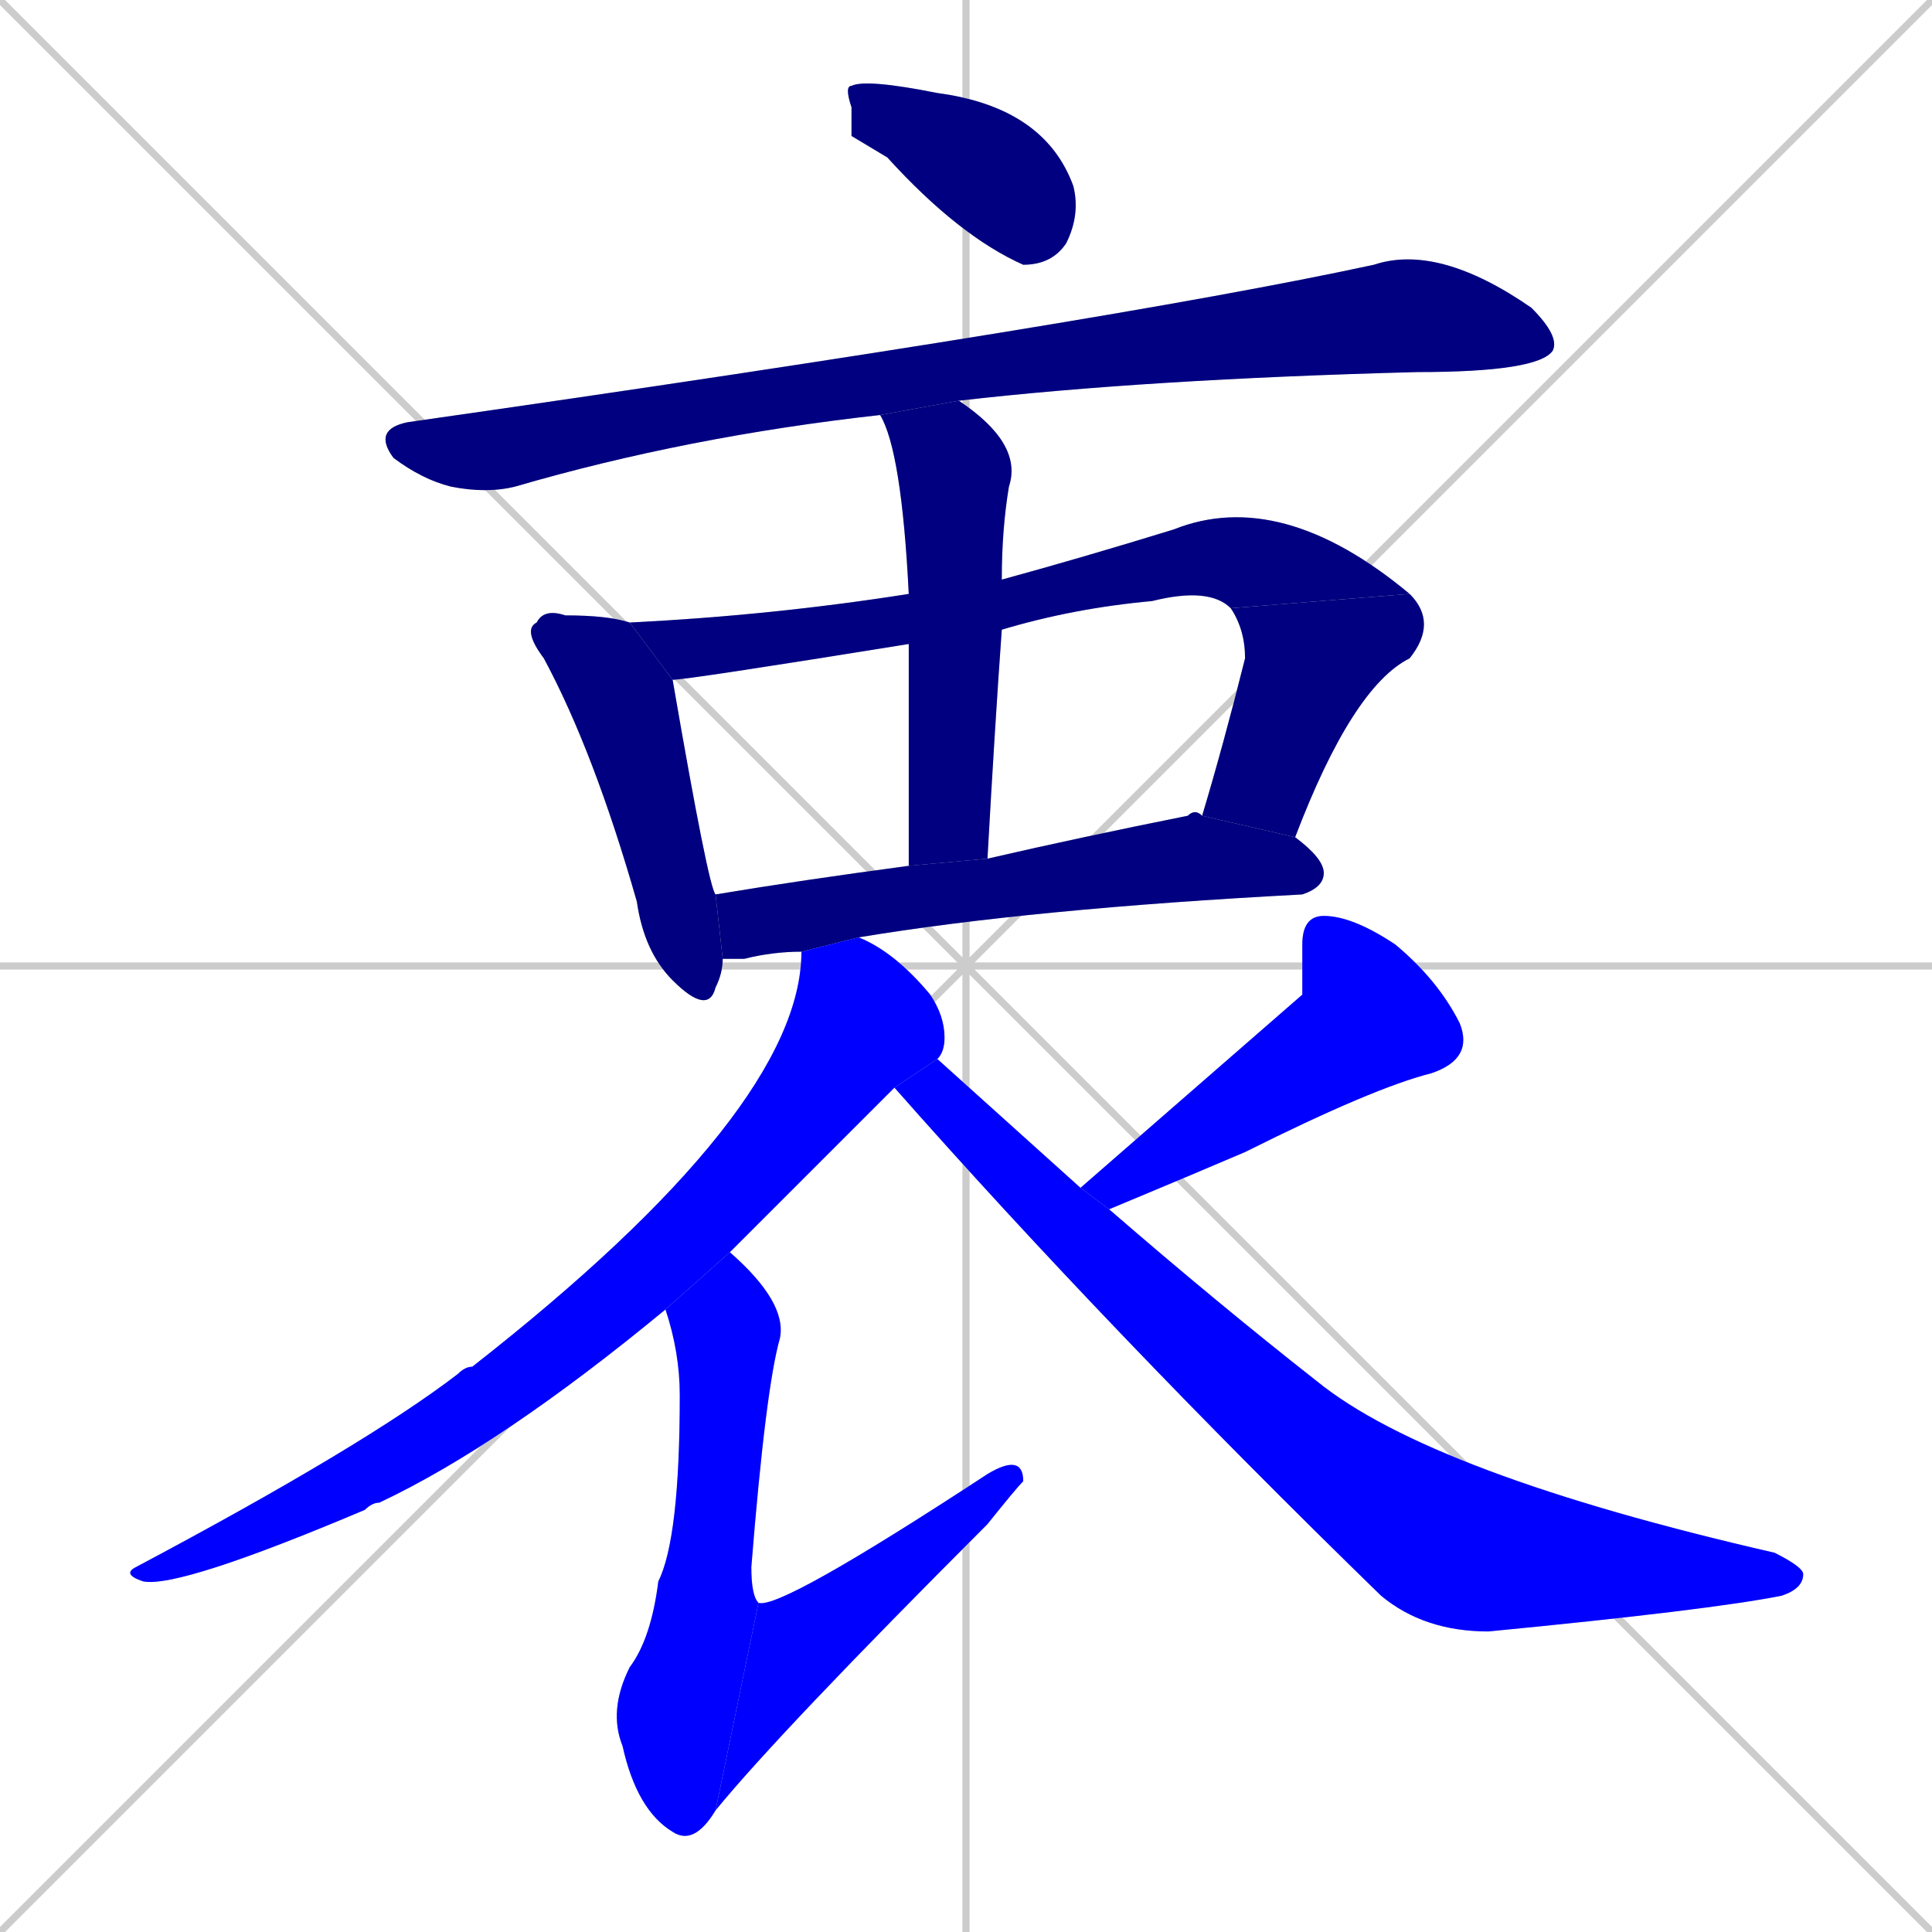 <svg xmlns="http://www.w3.org/2000/svg" xmlns:xlink="http://www.w3.org/1999/xlink" width="270" height="270"><defs><clipPath id="clip-mask-1"><rect x="118" y="11" width="33" height="26"><animate attributeName="x" from="85" to="118" dur="0.122" begin="0; animate12.end + 1" id="animate1" fill="freeze"/></rect></clipPath><clipPath id="clip-mask-2"><rect x="52" y="34" width="166" height="35"><set attributeName="x" to="-114" begin="0; animate12.end + 1" /><animate attributeName="x" from="-114" to="52" dur="0.615" begin="animate1.end + 0.5" id="animate2" fill="freeze"/></rect></clipPath><clipPath id="clip-mask-3"><rect x="73" y="85" width="28" height="57"><set attributeName="y" to="28" begin="0; animate12.end + 1" /><animate attributeName="y" from="28" to="85" dur="0.211" begin="animate2.end + 0.5" id="animate3" fill="freeze"/></rect></clipPath><clipPath id="clip-mask-4"><rect x="88" y="68" width="109" height="27"><set attributeName="x" to="-21" begin="0; animate12.end + 1" /><animate attributeName="x" from="-21" to="88" dur="0.404" begin="animate3.end + 0.5" id="animate4" fill="freeze"/></rect></clipPath><clipPath id="clip-mask-5"><rect x="168" y="83" width="33" height="34"><set attributeName="y" to="49" begin="0; animate12.end + 1" /><animate attributeName="y" from="49" to="83" dur="0.126" begin="animate4.end" id="animate5" fill="freeze"/></rect></clipPath><clipPath id="clip-mask-6"><rect x="100" y="113" width="85" height="21"><set attributeName="x" to="15" begin="0; animate12.end + 1" /><animate attributeName="x" from="15" to="100" dur="0.315" begin="animate5.end + 0.5" id="animate6" fill="freeze"/></rect></clipPath><clipPath id="clip-mask-7"><rect x="123" y="56" width="20" height="65"><set attributeName="y" to="-9" begin="0; animate12.end + 1" /><animate attributeName="y" from="-9" to="56" dur="0.241" begin="animate6.end + 0.5" id="animate7" fill="freeze"/></rect></clipPath><clipPath id="clip-mask-8"><rect x="17" y="131" width="115" height="91"><set attributeName="y" to="40" begin="0; animate12.end + 1" /><animate attributeName="y" from="40" to="131" dur="0.337" begin="animate7.end + 0.5" id="animate8" fill="freeze"/></rect></clipPath><clipPath id="clip-mask-9"><rect x="85" y="175" width="25" height="83"><set attributeName="y" to="92" begin="0; animate12.end + 1" /><animate attributeName="y" from="92" to="175" dur="0.307" begin="animate8.end + 0.5" id="animate9" fill="freeze"/></rect></clipPath><clipPath id="clip-mask-10"><rect x="100" y="203" width="43" height="50"><set attributeName="x" to="57" begin="0; animate12.end + 1" /><animate attributeName="x" from="57" to="100" dur="0.159" begin="animate9.end" id="animate10" fill="freeze"/></rect></clipPath><clipPath id="clip-mask-11"><rect x="151" y="128" width="55" height="41"><set attributeName="y" to="87" begin="0; animate12.end + 1" /><animate attributeName="y" from="87" to="128" dur="0.152" begin="animate10.end + 0.5" id="animate11" fill="freeze"/></rect></clipPath><clipPath id="clip-mask-12"><rect x="125" y="148" width="127" height="80"><set attributeName="x" to="-2" begin="0; animate12.end + 1" /><animate attributeName="x" from="-2" to="125" dur="0.470" begin="animate11.end + 0.5" id="animate12" fill="freeze"/></rect></clipPath></defs><path d="M 0 0 L 270 270 M 270 0 L 0 270 M 135 0 L 135 270 M 0 135 L 270 135" stroke="#CCCCCC" /><path d="M 119 19 L 119 15 Q 118 12 119 12 Q 121 11 131 13 Q 146 15 150 26 Q 151 30 149 34 Q 147 37 143 37 Q 134 33 124 22" fill="#CCCCCC"/><path d="M 123 58 Q 96 61 72 68 Q 68 69 63 68 Q 59 67 55 64 Q 52 60 57 59 Q 155 45 192 37 Q 201 34 214 43 Q 218 47 217 49 Q 215 52 198 52 Q 160 53 134 56" fill="#CCCCCC"/><path d="M 101 134 Q 101 136 100 138 Q 99 142 94 137 Q 90 133 89 126 Q 83 105 76 92 Q 73 88 75 87 Q 76 85 79 86 Q 85 86 88 87 L 94 95 Q 99 124 100 125" fill="#CCCCCC"/><path d="M 127 90 Q 96 95 94 95 L 88 87 Q 108 86 127 83 L 140 81 Q 151 78 164 74 Q 179 68 197 83 L 172 85 Q 169 82 161 84 Q 150 85 140 88" fill="#CCCCCC"/><path d="M 168 114 Q 171 104 174 92 Q 174 88 172 85 L 197 83 Q 201 87 197 92 Q 189 96 181 117" fill="#CCCCCC"/><path d="M 112 133 Q 108 133 104 134 Q 102 134 101 134 L 100 125 Q 112 123 127 121 L 138 120 Q 151 117 166 114 Q 167 113 168 114 L 181 117 Q 185 120 185 122 Q 185 124 182 125 Q 144 127 120 131" fill="#CCCCCC"/><path d="M 127 121 Q 127 102 127 90 L 127 83 Q 126 63 123 58 L 134 56 Q 143 62 141 68 Q 140 74 140 81 L 140 88 Q 139 102 138 120" fill="#CCCCCC"/><path d="M 125 152 Q 125 152 102 175 L 93 183 Q 70 202 53 210 Q 52 210 51 211 Q 25 222 20 221 Q 17 220 19 219 Q 51 202 64 192 Q 65 191 66 191 Q 112 155 112 133 L 120 131 Q 125 133 130 139 Q 132 142 132 145 Q 132 147 131 148" fill="#CCCCCC"/><path d="M 102 175 Q 110 182 109 187 Q 107 194 105 219 Q 105 223 106 224 L 100 253 Q 97 258 94 256 Q 89 253 87 244 Q 85 239 88 233 Q 91 229 92 221 Q 95 215 95 195 Q 95 189 93 183" fill="#CCCCCC"/><path d="M 106 224 Q 109 225 138 206 Q 143 203 143 207 Q 142 208 138 213 Q 109 242 100 253" fill="#CCCCCC"/><path d="M 182 139 L 182 132 Q 182 128 185 128 Q 189 128 195 132 Q 201 137 204 143 Q 206 148 200 150 Q 192 152 174 161 Q 167 164 155 169 L 151 166" fill="#CCCCCC"/><path d="M 155 169 Q 170 182 184 193 Q 200 206 248 217 Q 252 219 252 220 Q 252 222 249 223 Q 239 225 208 228 Q 199 228 193 223 Q 155 186 125 152 L 131 148 Q 141 157 151 166" fill="#CCCCCC"/><path d="M 119 19 L 119 15 Q 118 12 119 12 Q 121 11 131 13 Q 146 15 150 26 Q 151 30 149 34 Q 147 37 143 37 Q 134 33 124 22" fill="#000080" clip-path="url(#clip-mask-1)" /><path d="M 123 58 Q 96 61 72 68 Q 68 69 63 68 Q 59 67 55 64 Q 52 60 57 59 Q 155 45 192 37 Q 201 34 214 43 Q 218 47 217 49 Q 215 52 198 52 Q 160 53 134 56" fill="#000080" clip-path="url(#clip-mask-2)" /><path d="M 101 134 Q 101 136 100 138 Q 99 142 94 137 Q 90 133 89 126 Q 83 105 76 92 Q 73 88 75 87 Q 76 85 79 86 Q 85 86 88 87 L 94 95 Q 99 124 100 125" fill="#000080" clip-path="url(#clip-mask-3)" /><path d="M 127 90 Q 96 95 94 95 L 88 87 Q 108 86 127 83 L 140 81 Q 151 78 164 74 Q 179 68 197 83 L 172 85 Q 169 82 161 84 Q 150 85 140 88" fill="#000080" clip-path="url(#clip-mask-4)" /><path d="M 168 114 Q 171 104 174 92 Q 174 88 172 85 L 197 83 Q 201 87 197 92 Q 189 96 181 117" fill="#000080" clip-path="url(#clip-mask-5)" /><path d="M 112 133 Q 108 133 104 134 Q 102 134 101 134 L 100 125 Q 112 123 127 121 L 138 120 Q 151 117 166 114 Q 167 113 168 114 L 181 117 Q 185 120 185 122 Q 185 124 182 125 Q 144 127 120 131" fill="#000080" clip-path="url(#clip-mask-6)" /><path d="M 127 121 Q 127 102 127 90 L 127 83 Q 126 63 123 58 L 134 56 Q 143 62 141 68 Q 140 74 140 81 L 140 88 Q 139 102 138 120" fill="#000080" clip-path="url(#clip-mask-7)" /><path d="M 125 152 Q 125 152 102 175 L 93 183 Q 70 202 53 210 Q 52 210 51 211 Q 25 222 20 221 Q 17 220 19 219 Q 51 202 64 192 Q 65 191 66 191 Q 112 155 112 133 L 120 131 Q 125 133 130 139 Q 132 142 132 145 Q 132 147 131 148" fill="#0000ff" clip-path="url(#clip-mask-8)" /><path d="M 102 175 Q 110 182 109 187 Q 107 194 105 219 Q 105 223 106 224 L 100 253 Q 97 258 94 256 Q 89 253 87 244 Q 85 239 88 233 Q 91 229 92 221 Q 95 215 95 195 Q 95 189 93 183" fill="#0000ff" clip-path="url(#clip-mask-9)" /><path d="M 106 224 Q 109 225 138 206 Q 143 203 143 207 Q 142 208 138 213 Q 109 242 100 253" fill="#0000ff" clip-path="url(#clip-mask-10)" /><path d="M 182 139 L 182 132 Q 182 128 185 128 Q 189 128 195 132 Q 201 137 204 143 Q 206 148 200 150 Q 192 152 174 161 Q 167 164 155 169 L 151 166" fill="#0000ff" clip-path="url(#clip-mask-11)" /><path d="M 155 169 Q 170 182 184 193 Q 200 206 248 217 Q 252 219 252 220 Q 252 222 249 223 Q 239 225 208 228 Q 199 228 193 223 Q 155 186 125 152 L 131 148 Q 141 157 151 166" fill="#0000ff" clip-path="url(#clip-mask-12)" /></svg>